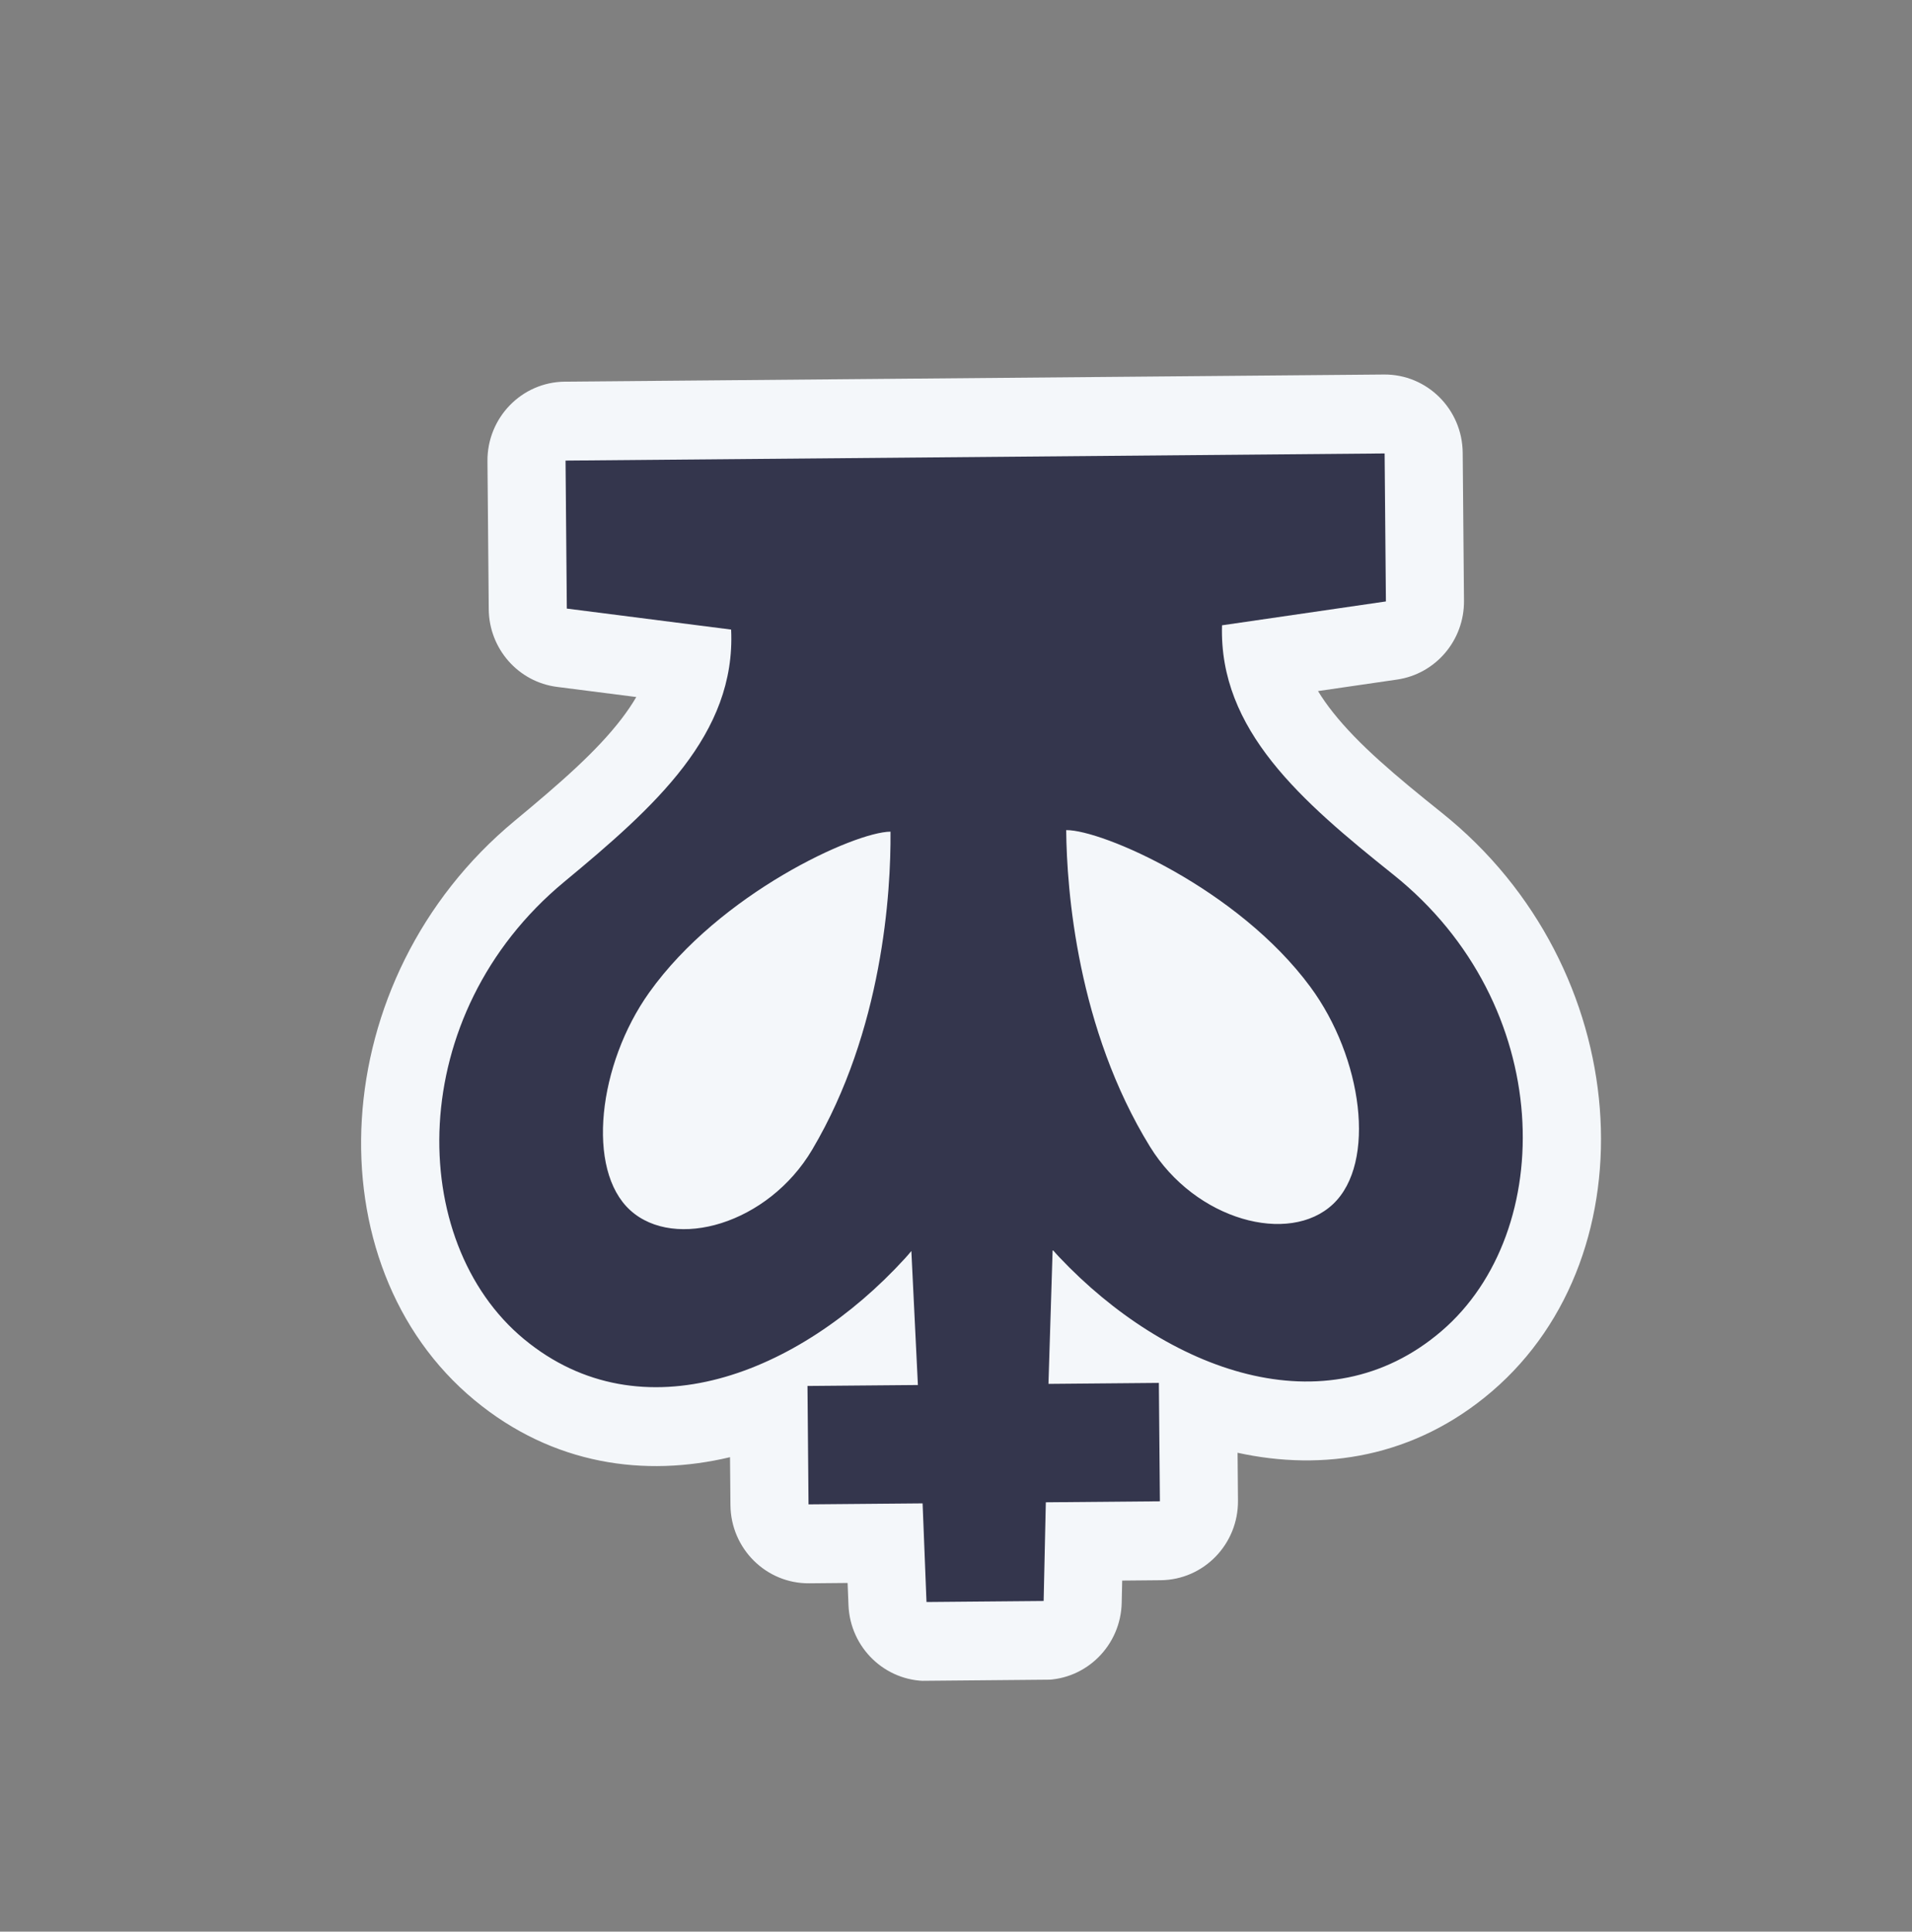 <svg width="98" height="99" viewBox="0 0 98 99" fill="none" xmlns="http://www.w3.org/2000/svg">
<rect x="0" y="0" width="98" height="99" fill="#808080" stroke="none"/>
<rect width="96.057" height="97.092" transform="matrix(1 -0.009 -0.009 -1 1.604 98.69)" />
<g clip-path="url(#clip0_503_380)">
<path fill-rule="evenodd" clip-rule="evenodd" d="M43.489 82.268C43.576 84.451 45.362 86.171 47.524 86.152L53.527 86.1C55.689 86.081 57.444 84.33 57.493 82.146L57.518 81.008L59.486 80.99C61.697 80.971 63.472 79.144 63.453 76.91L63.432 74.457C67.803 75.416 72.506 74.709 76.473 71.308C84.715 64.242 83.823 49.588 73.899 41.656C71.504 39.741 69.622 38.153 68.322 36.511C68.025 36.137 67.77 35.774 67.555 35.419L71.607 34.829C73.589 34.54 75.055 32.815 75.037 30.79L74.971 23.205C74.952 20.971 73.144 19.175 70.934 19.195L28.952 19.561C26.741 19.58 24.965 21.407 24.985 23.641L25.051 31.226C25.069 33.251 26.564 34.951 28.552 35.205L32.613 35.724C32.404 36.083 32.156 36.45 31.866 36.83C30.594 38.494 28.74 40.114 26.379 42.07C16.595 50.175 15.959 64.842 24.323 71.763C28.349 75.094 33.063 75.72 37.417 74.684L37.439 77.137C37.458 79.371 39.266 81.167 41.476 81.148L43.444 81.13L43.489 82.268Z" fill="#F4F7FA"/>
<path fill-rule="evenodd" clip-rule="evenodd" d="M47.488 82.107L53.492 82.054L53.604 76.996L59.451 76.945L59.398 70.877L53.739 70.927L53.953 64.054C54.064 64.184 54.178 64.311 54.296 64.435C59.813 70.26 67.945 73.314 73.884 68.222C79.843 63.113 79.742 51.483 71.417 44.828C66.701 41.059 62.475 37.422 62.635 32.048L71.035 30.825L70.969 23.24L28.987 23.606L29.053 31.191L37.474 32.267C37.727 37.638 33.565 41.348 28.916 45.199C20.709 51.998 20.81 63.628 26.858 68.633C32.884 73.62 40.962 70.424 46.377 64.504C46.492 64.378 46.604 64.249 46.712 64.117L47.047 70.985L41.388 71.034L41.441 77.102L47.288 77.051L47.488 82.107ZM41.63 58.922C45.246 52.816 45.67 45.712 45.643 42.624C43.804 42.637 36.899 45.78 33.273 50.872C30.662 54.538 30.02 59.95 32.304 62.029C34.587 64.107 39.371 62.739 41.63 58.922ZM58.944 58.771C55.222 52.729 54.675 45.633 54.648 42.545C56.487 42.526 63.446 45.548 67.16 50.577C69.834 54.197 70.57 59.596 68.324 61.714C66.077 63.833 61.27 62.548 58.944 58.771Z" fill="#34364D"/>
</g>
<defs>
<clipPath id="clip0_503_380">
<rect width="72.043" height="72.819" fill="white" transform="matrix(1 -0.009 -0.009 -1 13.505 86.449)"/>
</clipPath>
</defs>
</svg>
